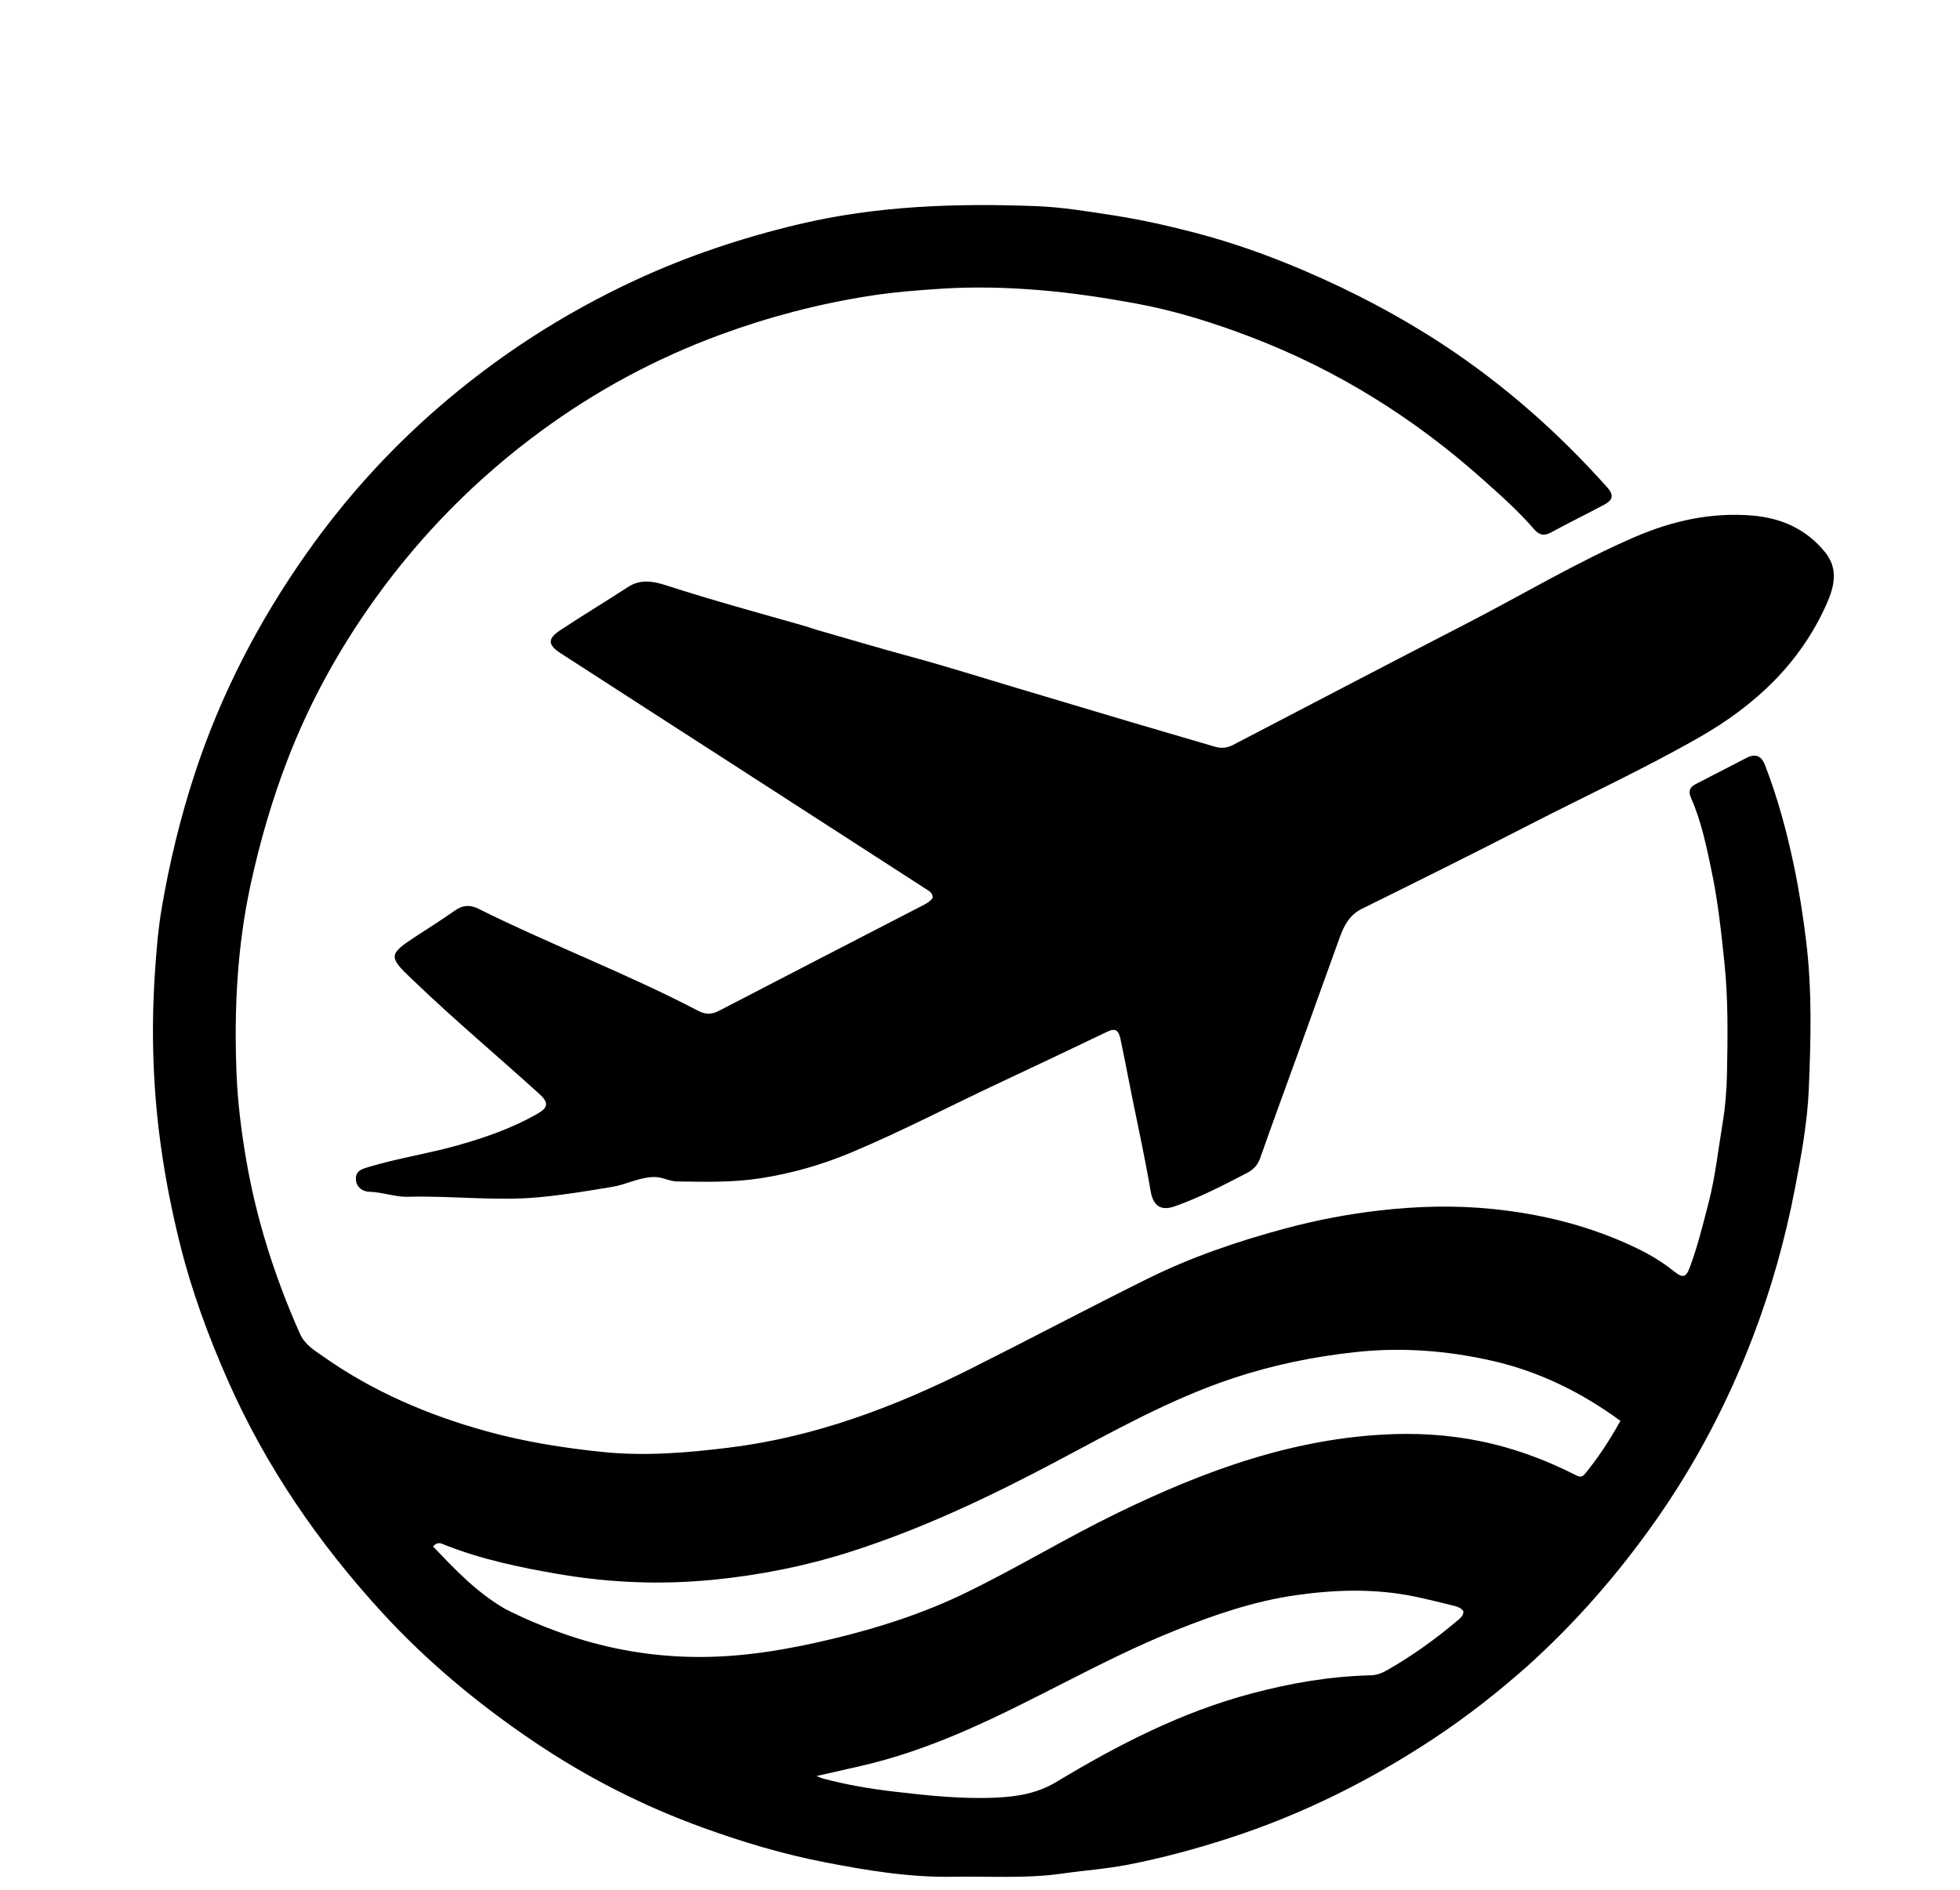 
<svg version="1.1" id="Layer_1" xmlns="http://www.w3.org/2000/svg" xmlns:xlink="http://www.w3.org/1999/xlink" x="0px" y="0px"
	 width="100%" viewBox="0 0 896 864" enable-background="new 0 0 896 864" xml:space="preserve">
<path fill="#000000" opacity="1" stroke="none" 
	d="
M698.481,761.516 
	C684.632,773.815 670.355,784.993 655.193,795 
	C626.038,814.245 595.037,829.669 561.727,840.443 
	C546.586,845.341 531.247,849.503 515.685,852.529 
	C505.823,854.446 495.63,855.148 485.665,856.581 
	C469.007,858.976 452.407,857.74 435.792,858.05 
	C416.095,858.417 396.742,855.229 377.457,851.507 
	C358.196,847.791 339.499,842.202 321.089,835.517 
	C293.9,825.644 268.316,812.622 244.343,796.461 
	C218.842,779.269 195.26,759.733 174.489,737.038 
	C145.647,705.524 121.661,670.682 104.321,631.48 
	C95.385,611.278 87.75,590.654 82.374,569.15 
	C78.592,554.024 75.59,538.851 73.467,523.398 
	C69.941,497.732 69.091,472.036 70.725,446.244 
	C71.394,435.669 72.226,425.039 74.023,414.613 
	C77.566,394.053 82.461,373.814 88.972,353.915 
	C100.877,317.528 118.265,283.985 140.264,252.823 
	C157.411,228.535 177.157,206.545 199.654,186.943 
	C227.11,163.022 257.3,143.486 290.254,128.183 
	C314.274,117.029 339.235,108.699 365.06,102.554 
	C400.849,94.039 437.121,92.874 473.523,94.238 
	C485.343,94.681 497.247,96.639 509.063,98.476 
	C521.689,100.439 534.132,103.223 546.413,106.439 
	C563.41,110.89 580.017,116.794 596.204,123.734 
	C618.257,133.191 639.448,144.263 659.527,157.446 
	C687.535,175.836 712.402,197.819 734.694,222.772 
	C737.745,226.187 737.489,228.526 733.465,230.684 
	C725.409,235.005 717.166,238.981 709.153,243.377 
	C705.901,245.162 703.647,244.67 701.34,242 
	C694.134,233.66 685.908,226.365 677.698,219.046 
	C646.461,191.201 611.555,169.344 572.439,154.322 
	C555.07,147.651 537.325,142.044 519.052,138.714 
	C504.72,136.103 490.294,133.908 475.678,132.684 
	C460.504,131.413 445.428,131.023 430.306,131.996 
	C419.222,132.71 408.1,133.598 397.14,135.329 
	C373.855,139.008 351.118,144.975 328.968,153.148 
	C299.743,163.931 272.565,178.574 247.491,196.959 
	C218.145,218.478 192.824,244.043 171.539,273.672 
	C155.027,296.657 141.495,321.198 131.364,347.559 
	C124.281,365.988 118.811,384.902 114.598,404.273 
	C108.399,432.782 106.979,461.558 108.114,490.481 
	C108.639,503.835 110.292,517.169 112.587,530.468 
	C117.34,558.006 125.759,584.223 137.064,609.676 
	C139.388,614.909 143.759,617.366 147.908,620.289 
	C170.452,636.174 195.509,646.877 221.875,654.22 
	C239.373,659.094 257.335,661.985 275.547,663.844 
	C294.996,665.829 314.058,664.218 333.201,661.862 
	C372.282,657.053 408.54,643.422 443.473,625.92 
	C470.553,612.353 497.324,598.166 524.456,584.703 
	C544.604,574.706 565.83,567.488 587.57,561.646 
	C601.865,557.805 616.383,555.04 630.982,553.385 
	C647.954,551.46 665.037,550.996 682.239,552.739 
	C705.444,555.09 727.553,560.667 748.514,570.813 
	C754.358,573.642 759.912,576.971 765.006,581.063 
	C769.309,584.519 770.718,584.201 772.582,579.161 
	C776.094,569.673 778.481,559.861 781.024,550.069 
	C784.117,538.162 785.41,525.987 787.412,513.939 
	C788.683,506.297 789.348,498.385 789.491,490.621 
	C789.801,473.829 790.067,457.059 788.312,440.222 
	C786.851,426.199 785.358,412.182 782.485,398.444 
	C780.122,387.149 777.823,375.68 773.122,365 
	C771.744,361.869 772.274,359.982 775.196,358.483 
	C782.899,354.532 790.589,350.554 798.275,346.57 
	C802.382,344.441 805.163,345.394 806.881,349.84 
	C812.694,364.891 816.879,380.406 820.162,396.172 
	C822.525,407.515 824.29,418.959 825.688,430.467 
	C828.41,452.884 827.821,475.419 826.884,497.834 
	C826.251,512.976 823.485,528.08 820.602,543.11 
	C816.112,566.509 809.739,589.274 801.234,611.458 
	C789.813,641.245 775.117,669.298 756.709,695.44 
	C739.756,719.514 720.588,741.553 698.481,761.516 
M230.893,735.574 
	C240.386,740.397 250.161,744.445 260.289,747.847 
	C278.704,754.034 297.609,757.226 316.898,757.544 
	C338.562,757.901 359.82,754.28 380.866,749.217 
	C401.932,744.149 422.436,737.528 441.926,728.021 
	C465.263,716.636 487.469,703.094 510.83,691.737 
	C550.723,672.343 591.809,657.251 636.798,655.686 
	C652.484,655.141 668.004,656.589 683.187,660.362 
	C695.765,663.488 707.885,668.147 719.493,674.003 
	C721.192,674.86 722.845,675.922 724.404,674.029 
	C730.62,666.483 735.923,658.34 740.769,649.604 
	C722.557,636.311 703.257,626.883 681.622,622.036 
	C661.151,617.451 640.67,615.904 619.782,618.156 
	C600.576,620.227 581.865,624.064 563.504,630.173 
	C534.911,639.687 508.853,654.43 482.42,668.426 
	C452.115,684.472 421.215,699.131 388.46,709.561 
	C368.16,716.024 347.421,720.138 326.186,722.253 
	C302.339,724.629 278.655,723.667 255.163,719.632 
	C237.537,716.605 219.975,712.915 203.214,706.281 
	C201.892,705.758 200.168,704.588 197.921,707.019 
	C207.875,717.38 217.619,727.871 230.893,735.574 
M626.136,765.957 
	C628.885,765.985 631.452,765.108 633.753,763.803 
	C645.363,757.214 656.169,749.456 666.359,740.843 
	C667.602,739.792 668.978,738.723 669.026,736.775 
	C667.985,735.076 666.268,734.557 664.468,734.117 
	C658.523,732.662 652.609,731.155 646.594,729.917 
	C628.535,726.201 610.534,726.75 592.514,729.302 
	C573.339,732.018 555.166,738.276 537.234,745.449 
	C503.802,758.82 472.983,777.625 439.953,791.825 
	C424.811,798.334 409.358,803.789 393.284,807.454 
	C386.942,808.899 380.598,810.333 373.238,812.003 
	C374.862,812.635 375.429,812.918 376.028,813.08 
	C386.755,815.976 397.633,817.822 408.696,819.114 
	C424.264,820.932 439.805,822.603 455.479,821.859 
	C465.095,821.402 474.207,819.948 483,814.649 
	C511.109,797.708 540.215,782.706 572.229,774.233 
	C589.617,769.631 607.209,766.483 626.136,765.957 
z"/>
<path fill="#000000" opacity="1" stroke="none" 
	d="
M373.028,287.872 
	C387.734,292.074 401.997,296.36 416.384,300.248 
	C432.533,304.613 448.491,309.686 464.528,314.465 
	C481.636,319.563 498.732,324.704 515.847,329.778 
	C529.034,333.687 542.245,337.511 555.438,341.399 
	C558.3,342.242 560.97,341.989 563.638,340.6 
	C599.202,322.074 634.729,303.476 670.375,285.109 
	C696.109,271.849 720.968,256.878 747.611,245.397 
	C764.643,238.058 782.369,234.176 801.001,235.708 
	C814.3,236.801 825.739,241.891 834.313,252.455 
	C840.476,260.049 838.564,268.137 835.094,275.969 
	C823.01,303.242 802.405,322.468 776.919,337.041 
	C751.499,351.575 724.908,363.829 698.9,377.216 
	C673.6,390.239 648.102,402.881 622.593,415.493 
	C616.939,418.288 614.442,423.105 612.489,428.484 
	C605.861,446.739 599.33,465.029 592.735,483.297 
	C587.21,498.603 581.553,513.862 576.178,529.221 
	C575.035,532.484 573.182,534.643 570.242,536.176 
	C559.479,541.79 548.695,547.36 537.237,551.464 
	C530.753,553.787 527.181,551.469 525.994,544.496 
	C523.555,530.162 520.458,515.958 517.561,501.713 
	C515.75,492.807 514.104,483.866 512.202,474.972 
	C511.339,470.932 509.886,469.91 506.082,471.737 
	C489.736,479.585 473.354,487.357 456.934,495.047 
	C434.346,505.626 412.234,517.227 389.222,526.886 
	C375.897,532.478 362.162,536.434 347.745,538.685 
	C334.949,540.682 322.29,540.337 309.532,540.151 
	C306.012,540.1 302.908,538.143 299.294,538.132 
	C292.454,538.112 286.502,541.521 279.955,542.617 
	C268.851,544.475 257.788,546.306 246.538,547.362 
	C226.526,549.241 206.615,546.613 186.663,547.161 
	C180.606,547.328 174.926,545.04 168.881,544.879 
	C165.828,544.798 162.691,542.83 162.68,538.862 
	C162.669,535.252 165.485,534.461 168.322,533.602 
	C181.651,529.567 195.458,527.497 208.842,523.747 
	C221.647,520.16 234.212,515.803 245.806,509.127 
	C250.802,506.25 250.849,504.025 246.402,499.997 
	C227.399,482.786 207.75,466.294 189.245,448.531 
	C188.884,448.185 188.512,447.851 188.148,447.508 
	C177.558,437.519 177.681,436.204 189.778,428.334 
	C195.913,424.343 202.091,420.409 208.088,416.218 
	C211.638,413.738 214.89,413.576 218.77,415.508 
	C251.816,431.964 286.438,445.03 319.181,462.14 
	C322.393,463.819 325.257,463.913 328.575,462.187 
	C359.435,446.144 390.358,430.223 421.258,414.256 
	C423.167,413.27 425.143,412.344 426.381,410.478 
	C426.448,408.151 424.617,407.303 423.149,406.353 
	C394.785,388.005 366.395,369.697 338.007,351.386 
	C310.735,333.794 283.439,316.239 256.199,298.598 
	C250.373,294.825 250.273,291.981 256.051,288.175 
	C266.334,281.398 276.865,274.998 287.206,268.306 
	C292.901,264.619 298.87,265.784 304.494,267.608 
	C325.466,274.413 346.731,280.185 367.923,286.219 
	C369.514,286.672 371.06,287.284 373.028,287.872 
z"/>
</svg>